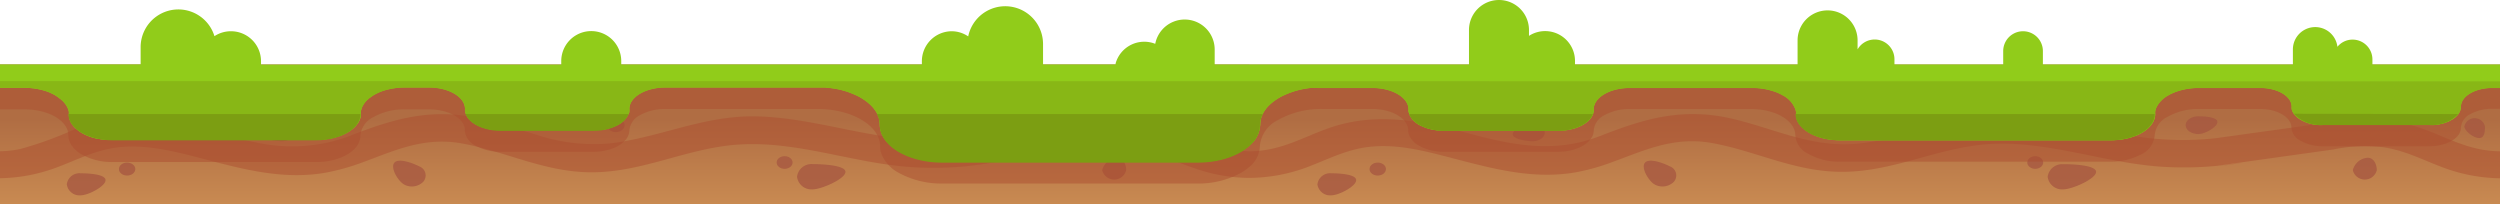 <svg id="Layer_1" data-name="Layer 1" xmlns="http://www.w3.org/2000/svg" xmlns:xlink="http://www.w3.org/1999/xlink" viewBox="0 0 320 26.17"><defs><style>.cls-1{fill:url(#linear-gradient);}.cls-2,.cls-4{fill:#ad4f31;}.cls-2{opacity:0.5;}.cls-3{fill:#a65641;opacity:0.75;}.cls-5{fill:#91cc1a;}.cls-6{fill:#88b716;}.cls-7{fill:#7c9e12;}</style><linearGradient id="linear-gradient" x1="160" y1="28.73" x2="160" y2="15.24" gradientUnits="userSpaceOnUse"><stop offset="0" stop-color="#ce9155"/><stop offset="1" stop-color="#b06d43"/></linearGradient></defs><polygon class="cls-1" points="320 8.26 159.92 8.26 159.92 8.25 0 8.25 0 26.17 159.92 26.17 159.92 26.16 320 26.16 320 8.26"/><path class="cls-2" d="M127.05,20.8c-1.11.21-2.24.36-3.37.48Z"/><path class="cls-3" d="M13.51,23.06c0,.78-2.2,1.94-3.18,1.94a1.63,1.63,0,0,1-1.78-1.41,1.63,1.63,0,0,1,1.78-1.41C11.31,22.18,13.51,22.29,13.51,23.06Z"/><path class="cls-4" d="M125.32,17.44c-.53.09-1.07.17-1.6.23Z"/><ellipse class="cls-3" cx="16.27" cy="21.64" rx="1.05" ry="0.83"/><path class="cls-3" d="M54.2,23.24a2.06,2.06,0,0,1-2.43.4c-.81-.42-1.84-2.16-1.3-2.81s2.42.06,3.23.48A1.23,1.23,0,0,1,54.2,23.24Z"/><ellipse class="cls-3" cx="78.83" cy="16.02" rx="1.12" ry="0.89"/><path class="cls-3" d="M108.22,22c0,.89-3.08,2.24-4.2,2.24a1.86,1.86,0,0,1-2-1.61A1.86,1.86,0,0,1,104,21C105.14,21,108.22,21.13,108.22,22Z"/><ellipse class="cls-3" cx="100.43" cy="20.8" rx="1.02" ry="0.81"/><path class="cls-3" d="M123.75,15.61c0,.63-1.53,1.55-2.43,1.55s-1.64-.51-1.64-1.14.73-1.14,1.64-1.14S123.75,15,123.75,15.61Z"/><path class="cls-3" d="M33.55,17.13c.09-.62,1.74-1.41,2.63-1.33s1.56.65,1.47,1.28-.89,1.07-1.78,1S33.46,17.76,33.55,17.13Z"/><path class="cls-3" d="M144.15,21.78a1.58,1.58,0,0,1-3.07,0A2.11,2.11,0,0,1,143,20.19C143.82,20.19,144.15,21.11,144.15,21.78Z"/><path class="cls-3" d="M158,16.17c0,.57,0,1.5-.74,1.5s-1.89-.93-1.89-1.5a1.35,1.35,0,0,1,2.63,0Z"/><path class="cls-2" d="M287.13,20.8c-1.11.21-2.24.36-3.37.48Z"/><path class="cls-2" d="M317.24,19.06c-2.76-.59-5.15-1.94-7.78-2.8a22.94,22.94,0,0,0-10.77-.66l-1.48.2L285.4,17.44c-.53.09-1.07.17-1.6.23h0a38.58,38.58,0,0,1-7.89.09c-6.59-.6-12.8-2.85-19.51-2.88-6.51,0-12,2.75-18.29,3.47s-11.32-2.1-17.06-3.3c-6-1.23-10.79.23-16.11,2.31-6.07,2.37-11.32,1.22-17.44-.41-5.61-1.5-11.29-2.57-17-.69-2.63.86-5,2.21-7.78,2.8a14.41,14.41,0,0,1-2.76.31h0l-1-.05a15.55,15.55,0,0,1-1.78-.25,19.2,19.2,0,0,1-2.64-.8c-1.73-.64-3.38-1.44-5.14-2a23.08,23.08,0,0,0-10.77-.66l-1.48.2-11.81,1.64c-.53.09-1.07.17-1.61.23h0a38.6,38.6,0,0,1-7,.16l-.92-.07c-1-.09-2-.23-3.05-.39-5.49-.86-10.8-2.46-16.46-2.49-6.52,0-12,2.75-18.29,3.47a23.3,23.3,0,0,1-9.39-1.13c-2.54-.73-5-1.62-7.68-2.17-.49-.1-1-.19-1.46-.25-5.31-.74-9.77.66-14.64,2.56a21,21,0,0,1-12.15.84C31,17.89,29.2,17.44,27.38,17c-1.2-.31-2.4-.62-3.6-.87A26.69,26.69,0,0,0,12,15.81c-.53.13-1,.27-1.58.45-.37.12-.74.25-1.1.39A46.07,46.07,0,0,1,2.6,19.07a13.71,13.71,0,0,1-2.6.29v3.45a21.46,21.46,0,0,0,7.13-1.33c2.52-.92,4.86-2.18,7.65-2.58,3.37-.48,6.77.29,10,1.11,5.49,1.41,11,3.11,16.86,2.1a28,28,0,0,0,4.74-1.32c4.05-1.47,7.77-3.3,12.69-2.44,5.56,1,10.4,3.58,16.24,3.7,6.8.14,12.61-3.14,19.28-3.55,7.51-.48,14.63,2.4,22.06,2.89a44.06,44.06,0,0,0,7.07-.11l3.38-.48,2.61-.36,9-1.25A19.18,19.18,0,0,1,145,18.9a20.48,20.48,0,0,1,5,1.54c.88.35,1.74.71,2.63,1a21.36,21.36,0,0,0,7.29,1.33h0a21.6,21.6,0,0,0,7.29-1.33c2.52-.94,4.87-2.19,7.65-2.59,3.37-.49,6.77.29,9.95,1.11,5.5,1.41,11,3.11,16.87,2.1a27.21,27.21,0,0,0,4.73-1.33c4.05-1.46,7.77-3.29,12.69-2.43,5.56,1,10.41,3.58,16.24,3.69,6.81.15,12.61-3.13,19.28-3.55,7.52-.46,14.63,2.41,22.06,2.9a44.2,44.2,0,0,0,7.08-.11l3.37-.48,11.56-1.62a19.46,19.46,0,0,1,6.37-.28c2.78.4,5.13,1.65,7.65,2.59A21.6,21.6,0,0,0,320,22.82V19.37A14.41,14.41,0,0,1,317.24,19.06Z"/><path class="cls-3" d="M173.59,23.06c0,.78-2.2,1.94-3.18,1.94a1.63,1.63,0,0,1-1.78-1.41,1.63,1.63,0,0,1,1.78-1.41C171.39,22.18,173.59,22.29,173.59,23.06Z"/><path class="cls-4" d="M285.4,17.44c-.53.09-1.07.17-1.6.23Z"/><ellipse class="cls-3" cx="176.35" cy="21.64" rx="1.05" ry="0.83"/><path class="cls-3" d="M214.28,23.24a2.06,2.06,0,0,1-2.43.4c-.81-.42-1.84-2.16-1.3-2.81s2.42.06,3.23.48A1.23,1.23,0,0,1,214.28,23.24Z"/><ellipse class="cls-3" cx="238.91" cy="16.02" rx="1.12" ry="0.89"/><path class="cls-3" d="M268.3,22c0,.89-3.08,2.24-4.2,2.24a1.86,1.86,0,0,1-2-1.61,1.86,1.86,0,0,1,2-1.61C265.22,21,268.3,21.13,268.3,22Z"/><ellipse class="cls-3" cx="260.51" cy="20.8" rx="1.02" ry="0.81"/><path class="cls-3" d="M283.83,15.61c0,.63-1.53,1.55-2.44,1.55s-1.63-.51-1.63-1.14.73-1.14,1.63-1.14S283.83,15,283.83,15.61Z"/><path class="cls-3" d="M193.63,17.13c.09-.62,1.74-1.41,2.63-1.33s1.55.65,1.47,1.28-.89,1.07-1.78,1S193.54,17.76,193.63,17.13Z"/><path class="cls-3" d="M304.23,21.78a1.58,1.58,0,0,1-3.07,0,2.11,2.11,0,0,1,1.89-1.59C303.9,20.19,304.23,21.11,304.23,21.78Z"/><path class="cls-3" d="M318.07,16.17c0,.57,0,1.5-.74,1.5s-1.89-.93-1.89-1.5a1.35,1.35,0,0,1,2.63,0Z"/><path class="cls-2" d="M320,10.93v3h-1a5.68,5.68,0,0,0-2.84.7A2.07,2.07,0,0,0,315,16.33c0,1.32-1.79,2.39-4,2.39H297.31a5.7,5.7,0,0,1-2.7-.63.61.61,0,0,1-.14-.07,2.07,2.07,0,0,1-1.17-1.69c0-1.31-1.79-2.38-4-2.38h-7.85a8,8,0,0,0-4,1,2.91,2.91,0,0,0-1.65,2.38,3,3,0,0,1-1.9,2.51,8,8,0,0,1-3.74.85h-34.7a7.9,7.9,0,0,1-4-1,2.88,2.88,0,0,1-1.66-2.37c0-1.86-2.52-3.36-5.64-3.36H208.59a6.51,6.51,0,0,0-3.25.8A2.38,2.38,0,0,0,204,16.69c0,1.51-2.06,2.74-4.6,2.74H184.86a6.52,6.52,0,0,1-3.26-.8,2.75,2.75,0,0,1-1.26-1.4,1.7,1.7,0,0,1-.09-.54c0-1.51-2.06-2.74-4.6-2.74h-6.37a11.19,11.19,0,0,0-5.67,1.4,4.12,4.12,0,0,0-2.35,3.37,3.54,3.54,0,0,1-1.34,2.64,6.7,6.7,0,0,1-1,.72,11.24,11.24,0,0,1-5.69,1.41H120.62A11.29,11.29,0,0,1,115,22.1a4.78,4.78,0,0,1-2.21-2.48,3,3,0,0,1-.14-.9c0-2.63-3.59-4.77-8-4.77H85.16a6.51,6.51,0,0,0-3.25.8,2.4,2.4,0,0,0-1.35,1.94,2,2,0,0,1-.62,1.36,4,4,0,0,1-1.47.93,7,7,0,0,1-2.52.45H64.1a6.52,6.52,0,0,1-3.26-.8,2.38,2.38,0,0,1-1.35-1.94,1.73,1.73,0,0,0,0-.32C59.19,15,57.25,14,54.89,14H51.78a7.93,7.93,0,0,0-4,1,2.91,2.91,0,0,0-1.65,2.38c0,1.85-2.53,3.36-5.64,3.36H14.4a8,8,0,0,1-4-1,3.75,3.75,0,0,1-1.13-1,2.21,2.21,0,0,1-.52-1.4C8.75,15.45,6.23,14,3.11,14H0v-3Z"/><path class="cls-5" d="M320,8.25v3h-1c-2.21,0-4,1.07-4,2.39a1.59,1.59,0,0,1-.32.94.27.27,0,0,1-.07.08,1,1,0,0,1-.2.22,1.81,1.81,0,0,1-.3.25l-.09.07a2.29,2.29,0,0,1-.31.18,1.06,1.06,0,0,1-.21.11,5.36,5.36,0,0,1-.6.24l-.34.1-.38.08a5.4,5.4,0,0,1-.58.08,6.08,6.08,0,0,1-.61,0H297.31a6.08,6.08,0,0,1-.61,0,5.77,5.77,0,0,1-.58-.08,2.88,2.88,0,0,1-.4-.09l-.3-.08a5.21,5.21,0,0,1-.79-.34,2.77,2.77,0,0,1-.34-.2l-.09-.07a1.81,1.81,0,0,1-.3-.25,2.52,2.52,0,0,1-.27-.3,2.22,2.22,0,0,1-.15-.23,1.56,1.56,0,0,1-.15-.41,1.53,1.53,0,0,1,0-.3c0-1.32-1.79-2.39-4-2.39h-7.86a8.6,8.6,0,0,0-2.67.4,6.45,6.45,0,0,0-1.3.57,3.62,3.62,0,0,0-1.4,1.37,2.19,2.19,0,0,0-.23.65,1,1,0,0,0,0,.25.28.28,0,0,0,0,.09v0c0,1.85-2.53,3.36-5.65,3.36h-34.7c-3.12,0-5.64-1.51-5.64-3.36v0a1.55,1.55,0,0,0,0-.31,1.42,1.42,0,0,0-.05-.22,3.3,3.3,0,0,0-1.59-1.83,6.24,6.24,0,0,0-.82-.4,8.6,8.6,0,0,0-3.16-.57H208.6c-2.55,0-4.61,1.23-4.61,2.74a1.53,1.53,0,0,1,0,.3,1.57,1.57,0,0,1-.08.29,2.26,2.26,0,0,1-.58.86l-.22.19a4.07,4.07,0,0,1-.79.49,6.56,6.56,0,0,1-.71.28l-.4.11-.36.09-.5.07-.33,0-.6,0H184.86l-.6,0-.33,0-.5-.07-.36-.09-.4-.11a6.56,6.56,0,0,1-.71-.28,3,3,0,0,1-1.59-1.54c0-.1-.06-.19-.08-.29a1.53,1.53,0,0,1,0-.3c0-1.51-2.07-2.74-4.61-2.74h-6.37l-.66,0a2.73,2.73,0,0,0-.41,0l-.54,0-.57.08-.38.07a10.74,10.74,0,0,0-2,.61,4.83,4.83,0,0,0-.52.23,4.63,4.63,0,0,0-.54.29c-.2.12-.38.24-.56.37a2.72,2.72,0,0,0-.32.25c-.12.09-.23.2-.34.3a4.61,4.61,0,0,0-.37.4,2.83,2.83,0,0,0-.2.28,2.25,2.25,0,0,0-.22.35,3.05,3.05,0,0,0-.37,1.44,3.58,3.58,0,0,1-1.35,2.65,9.42,9.42,0,0,1-5.4,2.06,10.58,10.58,0,0,1-1.27.07H120.62a12.05,12.05,0,0,1-3.91-.62c-2.45-.81-4.1-2.37-4.1-4.16a3.05,3.05,0,0,0-.37-1.44,2.25,2.25,0,0,0-.22-.35,2.83,2.83,0,0,0-.2-.28,4.61,4.61,0,0,0-.37-.4c-.11-.1-.22-.21-.34-.3a2.72,2.72,0,0,0-.32-.25c-.18-.13-.36-.25-.56-.37a4.63,4.63,0,0,0-.54-.29,4.83,4.83,0,0,0-.52-.23,9.94,9.94,0,0,0-2-.61l-.38-.07-.57-.08c-.18,0-.36,0-.55-.06l-.4,0-.66,0H85.17c-2.55,0-4.61,1.23-4.61,2.74a1.53,1.53,0,0,1,0,.3c0,.1,0,.19-.08.29a3,3,0,0,1-1.59,1.54,6.56,6.56,0,0,1-.71.28l-.4.11-.36.09-.5.07-.33,0-.6,0H64.1l-.6,0-.33,0-.5-.07-.36-.09-.4-.11a6,6,0,0,1-.72-.28,3.67,3.67,0,0,1-1.14-.82,1.63,1.63,0,0,1-.17-.2,2.39,2.39,0,0,1-.28-.52,1.57,1.57,0,0,1-.08-.29,1.53,1.53,0,0,1,0-.3c0-1.51-2.06-2.74-4.6-2.74h-3.1a9.09,9.09,0,0,0-2.69.4,6.37,6.37,0,0,0-.89.36,4.6,4.6,0,0,0-.87.54,1.3,1.3,0,0,0-.23.18,3,3,0,0,0-.7.86,2.19,2.19,0,0,0-.23.65,1,1,0,0,0,0,.25.28.28,0,0,0,0,.09v0c0,1.85-2.52,3.36-5.64,3.36H14.4A8.63,8.63,0,0,1,12,17.65c-1.89-.54-3.19-1.69-3.19-3v0a.28.28,0,0,0,0-.09,1,1,0,0,0,0-.25,2.19,2.19,0,0,0-.23-.65,3,3,0,0,0-.7-.86,1.3,1.3,0,0,0-.23-.18A4.6,4.6,0,0,0,6.69,12a5.91,5.91,0,0,0-.89-.36,9.09,9.09,0,0,0-2.69-.4H0v-3H18V6.07a4.83,4.83,0,0,1,9.45-1.44A3.8,3.8,0,0,1,29.57,4a3.84,3.84,0,0,1,3.84,3.84v.43H71.84V7.82a3.84,3.84,0,1,1,7.68,0v.43H118V7.82A3.84,3.84,0,0,1,121.79,4a3.76,3.76,0,0,1,2.14.66,4.84,4.84,0,0,1,9.58,1V8.25h9.29a.74.74,0,0,1,0-.14,3.81,3.81,0,0,1,5.07-2.5,3.84,3.84,0,0,1,7.61.74v1.9h32.55V3.84a3.84,3.84,0,1,1,7.68,0v.75a3.82,3.82,0,0,1,5.89,3.23v.43h28.49V5.17a3.84,3.84,0,1,1,7.68,0V6.32a2.53,2.53,0,0,1,4.72,1.29v.64h13.92V6.54a2.54,2.54,0,1,1,5.08,0V8.25h32V6.32a2.86,2.86,0,0,1,5.7-.33,2.49,2.49,0,0,1,1.94-.92,2.54,2.54,0,0,1,2.54,2.54v.64Z"/><path class="cls-6" d="M320,10.41v.86h-1c-2.21,0-4,1.07-4,2.39a1.59,1.59,0,0,1-.32.94h0a.21.21,0,0,1-.06.08,1,1,0,0,1-.2.22,1.81,1.81,0,0,1-.3.25l-.09.07a3.14,3.14,0,0,1-.31.18,1.06,1.06,0,0,1-.21.11,5.36,5.36,0,0,1-.6.24l-.34.1-.38.08a5.4,5.4,0,0,1-.58.08,6.08,6.08,0,0,1-.61,0H297.31a6.08,6.08,0,0,1-.61,0,5.77,5.77,0,0,1-.58-.08,2.88,2.88,0,0,1-.4-.09l-.3-.08a5.21,5.21,0,0,1-.79-.34,2.77,2.77,0,0,1-.34-.2l-.09-.07a1.81,1.81,0,0,1-.3-.25,2.52,2.52,0,0,1-.27-.3,2.22,2.22,0,0,1-.15-.23,1.56,1.56,0,0,1-.15-.41,1.53,1.53,0,0,1,0-.3c0-1.32-1.79-2.39-4-2.39h-7.86a8.6,8.6,0,0,0-2.67.4,5.94,5.94,0,0,0-1.3.57,3.62,3.62,0,0,0-1.4,1.37,2,2,0,0,0-.23.65,1,1,0,0,0,0,.25.28.28,0,0,0,0,.09v0c0,1.85-2.53,3.36-5.65,3.36h-34.7c-3.12,0-5.64-1.51-5.64-3.36v0a1.55,1.55,0,0,0,0-.31,1.42,1.42,0,0,0-.05-.22,3.3,3.3,0,0,0-1.59-1.83,6.24,6.24,0,0,0-.82-.4,8.6,8.6,0,0,0-3.16-.57H208.6c-2.55,0-4.61,1.23-4.61,2.74a1.53,1.53,0,0,1,0,.3,1.57,1.57,0,0,1-.08.29,2.26,2.26,0,0,1-.58.86l-.22.19a4.07,4.07,0,0,1-.79.49,6.56,6.56,0,0,1-.71.28l-.4.11-.36.09-.5.07-.33,0-.6,0H184.86l-.6,0-.33,0-.5-.07-.36-.09-.4-.11a6.56,6.56,0,0,1-.71-.28,3,3,0,0,1-1.59-1.54c0-.1-.06-.19-.08-.29a1.53,1.53,0,0,1,0-.3c0-1.51-2.07-2.74-4.61-2.74h-6.37l-.66,0a2.73,2.73,0,0,0-.41,0,4.93,4.93,0,0,0-.54,0l-.57.08-.38.07a10.74,10.74,0,0,0-2,.61l-.52.23c-.19.09-.37.19-.54.29s-.38.24-.56.37a3.92,3.92,0,0,0-.32.25,3.17,3.17,0,0,0-.34.3,4.61,4.61,0,0,0-.37.4l-.2.28a2.25,2.25,0,0,0-.22.35,3.05,3.05,0,0,0-.37,1.44,3.58,3.58,0,0,1-1.35,2.65,9.42,9.42,0,0,1-5.4,2.06,10.58,10.58,0,0,1-1.27.07H120.62a12.05,12.05,0,0,1-3.91-.62c-2.45-.81-4.1-2.37-4.1-4.16a3.05,3.05,0,0,0-.37-1.44,2.25,2.25,0,0,0-.22-.35l-.2-.28a4.61,4.61,0,0,0-.37-.4,3.17,3.17,0,0,0-.34-.3,3.92,3.92,0,0,0-.32-.25c-.18-.13-.36-.25-.56-.37s-.35-.2-.54-.29l-.52-.23a9.94,9.94,0,0,0-2-.61l-.38-.07-.57-.08c-.18,0-.36,0-.55-.06l-.4,0-.66,0H85.17c-2.55,0-4.61,1.23-4.61,2.74a1.53,1.53,0,0,1,0,.3c0,.1,0,.19-.08.29a3,3,0,0,1-1.59,1.54,6.56,6.56,0,0,1-.71.28l-.4.11-.36.09-.5.07-.33,0-.6,0H64.1l-.6,0-.33,0-.5-.07-.36-.09-.4-.11a6,6,0,0,1-.72-.28,3.67,3.67,0,0,1-1.14-.82,1.63,1.63,0,0,1-.17-.2,2.39,2.39,0,0,1-.28-.52,1.57,1.57,0,0,1-.08-.29,1.53,1.53,0,0,1,0-.3c0-1.51-2.06-2.74-4.6-2.74h-3.1a9.09,9.09,0,0,0-2.69.4,5.91,5.91,0,0,0-.89.36,4.6,4.6,0,0,0-.87.54,1.3,1.3,0,0,0-.23.18,3,3,0,0,0-.7.86,2,2,0,0,0-.23.65,1,1,0,0,0,0,.25.28.28,0,0,0,0,.09v0c0,1.85-2.52,3.36-5.64,3.36H14.4A8.63,8.63,0,0,1,12,17.65c-1.89-.54-3.19-1.69-3.19-3v0a.28.28,0,0,0,0-.09,1,1,0,0,0,0-.25,2,2,0,0,0-.23-.65,3,3,0,0,0-.7-.86,1.3,1.3,0,0,0-.23-.18A4.6,4.6,0,0,0,6.69,12a5.91,5.91,0,0,0-.89-.36,9.09,9.09,0,0,0-2.69-.4H0v-.86Z"/><path class="cls-7" d="M8.76,14.6H46.14v0c0,1.85-2.52,3.36-5.64,3.36H14.4c-3.12,0-5.64-1.51-5.64-3.36Z"/><path class="cls-7" d="M59.6,14.6H80.45C80,15.84,78.16,16.75,76,16.75H64.1C61.9,16.75,60.05,15.84,59.6,14.6Z"/><path class="cls-7" d="M112.24,14.6h49.4a3.05,3.05,0,0,0-.37,1.44c0,2.64-3.59,4.78-8,4.78H120.62c-4.42,0-8-2.14-8-4.78A3.05,3.05,0,0,0,112.24,14.6Z"/><path class="cls-7" d="M180.37,14.6h23.51c-.45,1.24-2.29,2.15-4.49,2.15H184.86C182.66,16.75,180.82,15.84,180.37,14.6Z"/><path class="cls-7" d="M229.81,14.6h46v0c0,1.85-2.53,3.36-5.65,3.36h-34.7c-3.12,0-5.64-1.51-5.64-3.36Z"/><path class="cls-7" d="M314.64,14.6A4.64,4.64,0,0,1,311,16H297.31a4.64,4.64,0,0,1-3.68-1.44Z"/></svg>
